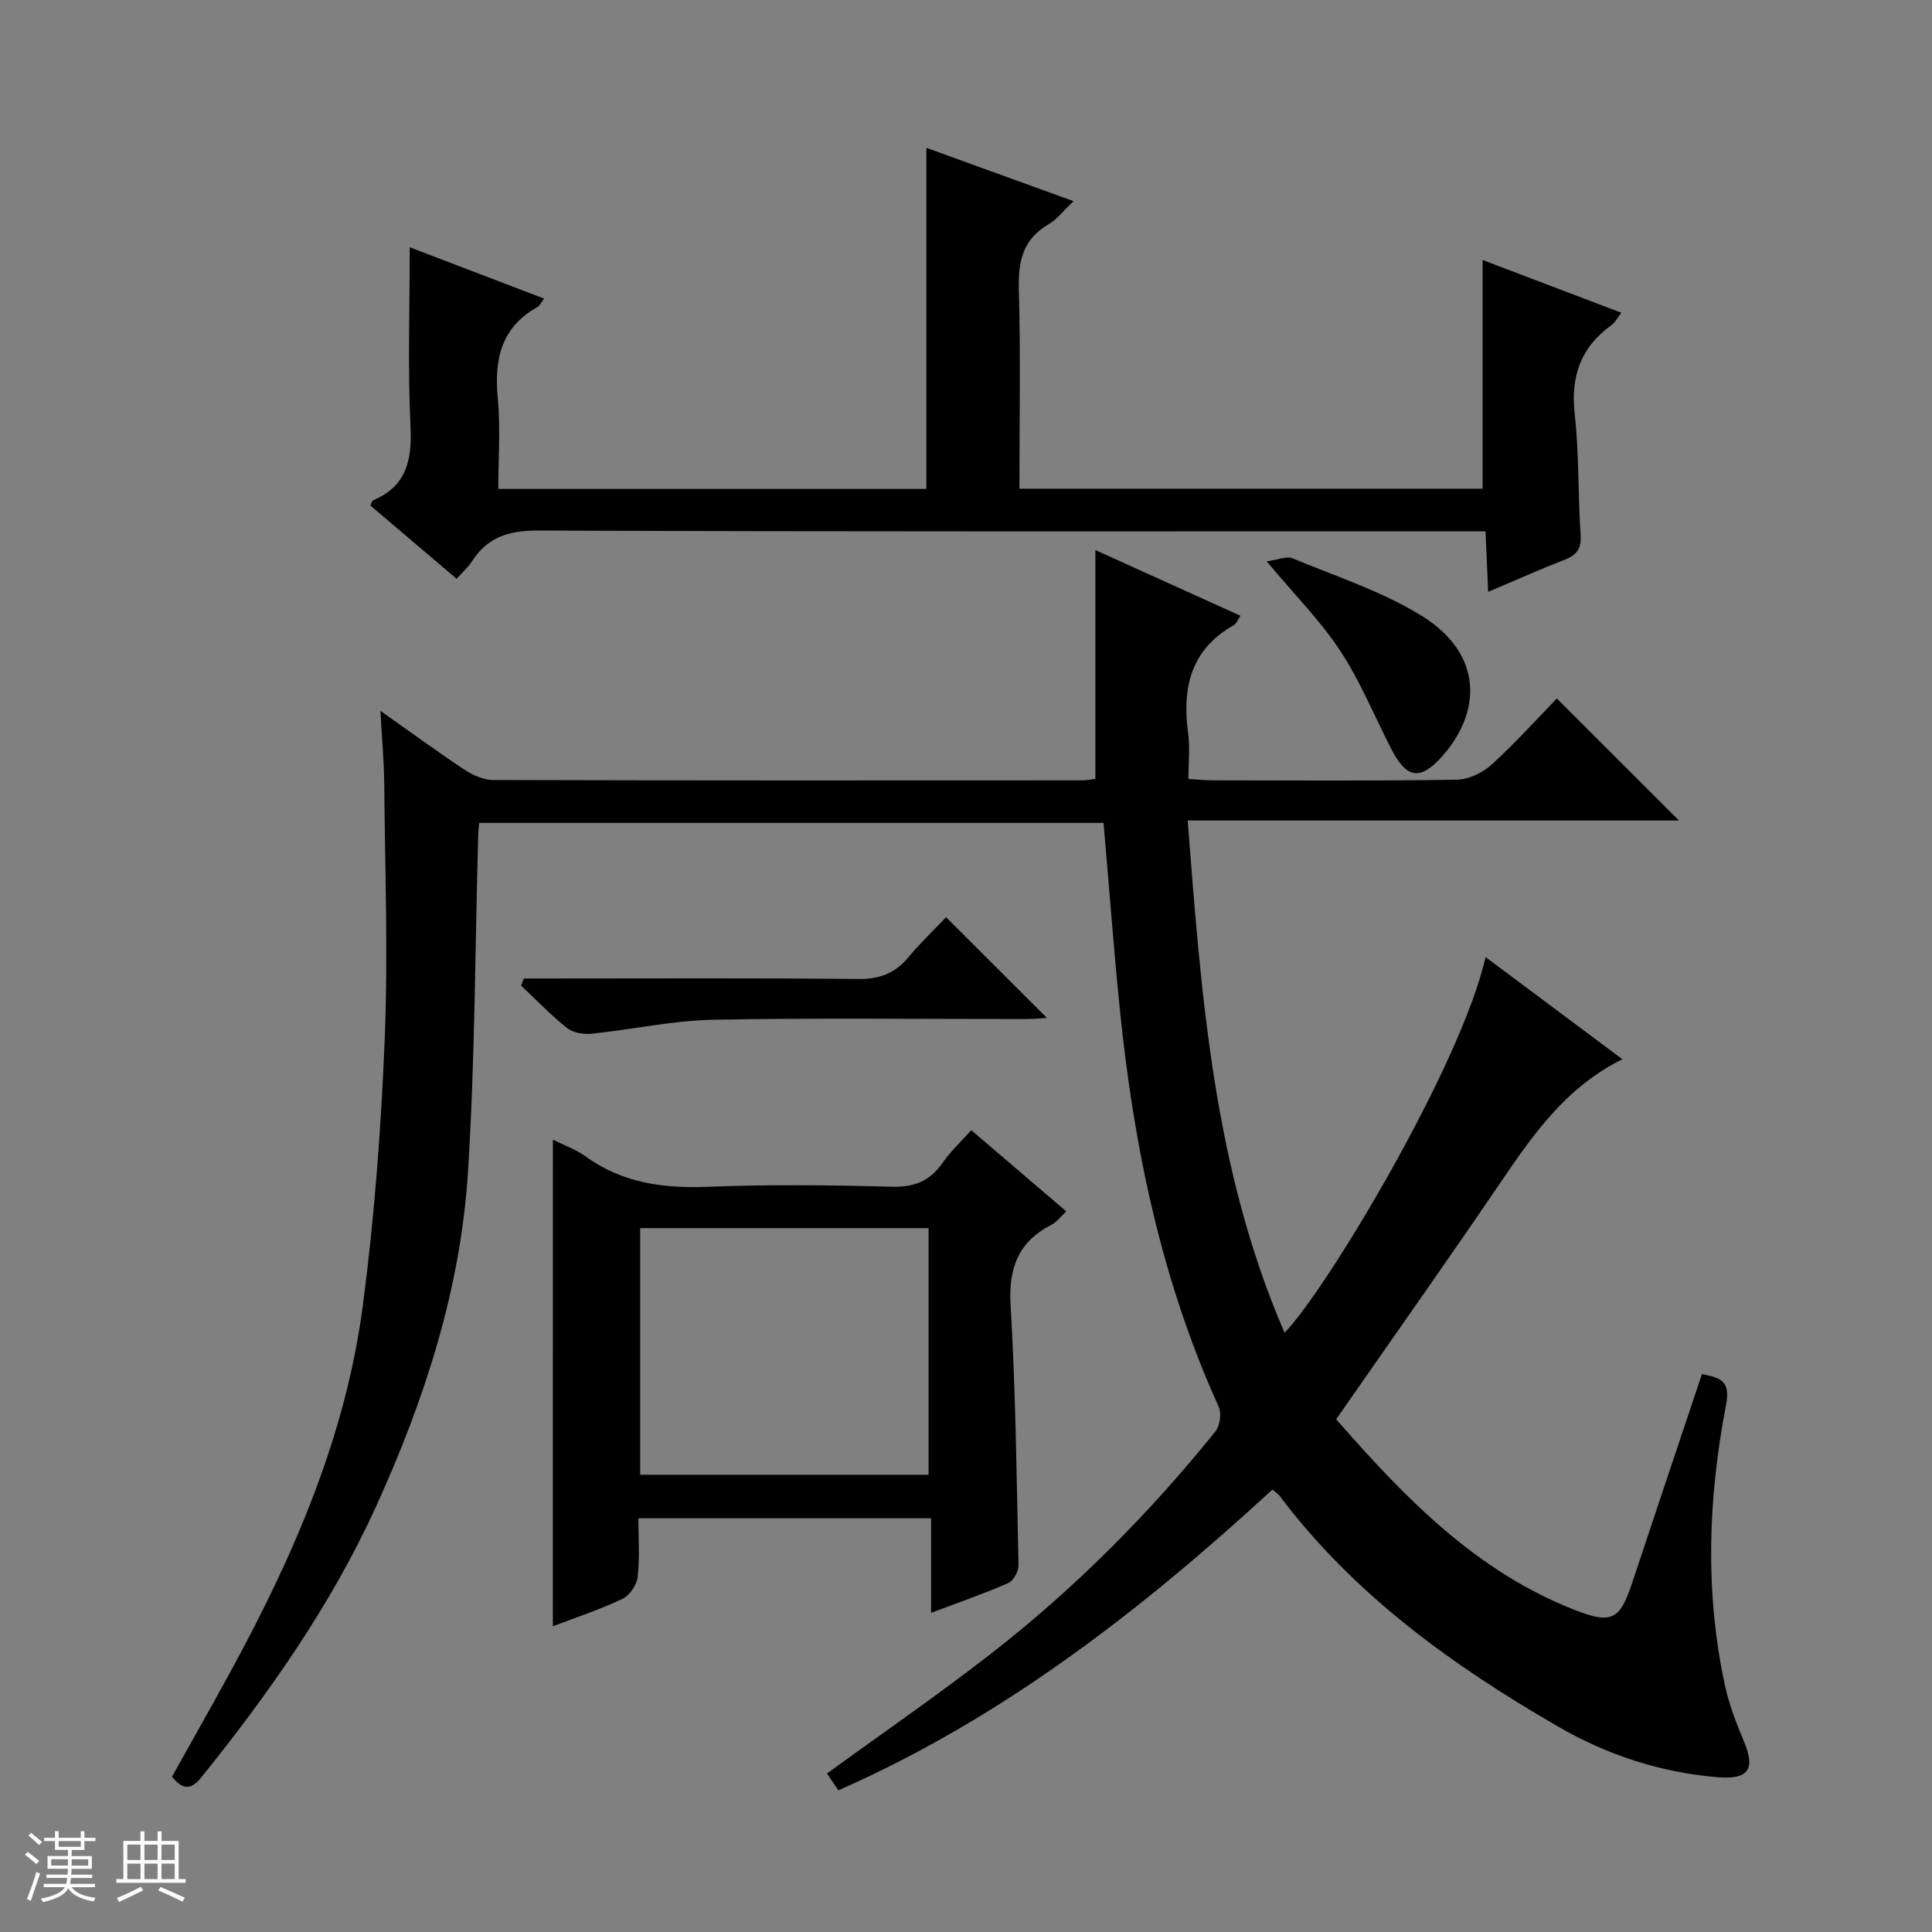 <svg enable-background="new 0 0 400 400" viewBox="0 0 400 400" xmlns="http://www.w3.org/2000/svg"><rect x="0" y="0" width="400" height="400" fill="#808080" stroke="none"/><path d="m5.17 384 .56-.58c.85.61 1.65 1.24 2.4 1.87l-.59.64c-.84-.73-1.63-1.38-2.37-1.93m1.22 9.53-.82-.34c.71-1.76 1.37-3.64 1.98-5.63.24.13.5.25.76.36-.6 1.67-1.24 3.54-1.92 5.61m-.5-13.5.57-.54c.56.44 1.31 1.06 2.26 1.87l-.64.64c-.68-.66-1.41-1.32-2.19-1.97m3.25.46h2.24v-1.36h.77v1.36h4.57v-1.36h.76v1.36h2.28v.69h-2.28v1.84h-2.64v1.26h4.18v2.64h-4.21c0 .45-.02.86-.05 1.21h4.32v.69h-4.38c-.04.34-.1.75-.19 1.22h5.15v.69h-4.82c.87 1.19 2.51 1.92 4.93 2.19-.17.31-.3.57-.37.76-2.77-.49-4.52-1.41-5.26-2.76-.56 1.26-2.3 2.23-5.24 2.9-.12-.24-.26-.48-.43-.72 2.73-.55 4.38-1.34 4.96-2.38h-4.38v-.69h4.65c.1-.38.17-.79.21-1.22h-4.32v-.69h4.4c.03-.34.05-.75.05-1.21h-4.2v-2.64h4.23v-1.26h-2.69v-1.84h-2.24zm1.46 4.46v1.29h3.45c.01-.4.02-.57.01-.53v-.32-.45h-3.46zm1.55-2.59h4.57v-1.19h-4.57zm6.11 2.59h-3.42v.77c-.01.19-.01.37-.02.53h3.44z" fill="#fafbfc"/><path d="m32.63 379.16h.82v1.98h3.54v7.89h1.46v.78h-14.37v-.78h1.46v-7.89h3.54v-1.98h.82v1.98h2.73zm-3.49 11.48.5.73c-1.61.82-3.28 1.63-5 2.41-.13-.27-.28-.55-.44-.82 1.75-.72 3.4-1.49 4.94-2.32m-2.78-5.55h2.73v-3.18h-2.73zm0 3.95h2.73v-3.2h-2.73zm3.54-3.95h2.73v-3.18h-2.73zm0 3.95h2.73v-3.2h-2.73zm7.89 4.68c-1.84-.92-3.51-1.7-5.02-2.32l.45-.73c1.89.8 3.57 1.55 5.04 2.23zm-1.62-11.81h-2.73v3.18h2.73zm-2.73 7.13h2.73v-3.2h-2.73v3.19z" fill="#fafbfc"/><g fill="#000001"><path d="m173.58 370.67c-.91-1.34-1.7-2.52-2.36-3.49 11.54-8.4 23.04-16.3 34.03-24.86 17.27-13.45 32.66-28.91 46.39-45.96.95-1.17 1.3-3.76.68-5.12-11.9-26.18-17.59-53.9-20.47-82.29-1.29-12.72-2.23-25.47-3.37-38.58-42.86 0-85.9 0-129.26 0-.08.83-.19 1.61-.21 2.4-.65 23.29-.66 46.61-2.12 69.85-1.52 24.28-8.99 47.23-19.04 69.29-9.3 20.43-22.14 38.64-36.17 56.07-2.13 2.65-3.83 2.64-6.07-.13 4.08-7.32 8.25-14.66 12.29-22.08 12.95-23.78 23.69-48.48 27.23-75.53 2.39-18.25 3.78-36.68 4.52-55.08.71-17.63.06-35.32-.1-52.98-.04-4.6-.47-9.19-.79-15.01 6.42 4.53 11.85 8.51 17.46 12.22 1.69 1.12 3.89 2.09 5.86 2.1 40.66.12 81.32.09 121.98.07.96 0 1.92-.2 2.73-.29 0-15.83 0-31.37 0-47.38 9.76 4.42 19.75 8.94 30.04 13.6-.61.91-.85 1.65-1.34 1.92-8.95 5.02-10.78 12.96-9.5 22.37.4 2.94.06 5.97.06 9.49 1.84.11 3.44.29 5.04.29 16.83.02 33.66.14 50.49-.13 2.46-.04 5.39-1.43 7.25-3.13 4.91-4.46 9.36-9.44 13.49-13.68 8.7 8.69 16.97 16.95 25.3 25.26-33.4 0-67.13 0-101.72 0 2.82 36.36 5.38 72.18 20.05 106.04 8.44-8.5 36.6-55.39 41.62-77.77 9.53 7.11 18.75 14 28.33 21.15-11.78 5.83-18.61 15.78-25.45 25.84-11.03 16.23-22.37 32.25-33.81 48.7 14.2 16.23 29.02 31.64 49.77 39.63 7.33 2.82 9.02 1.79 11.52-5.78 4.75-14.34 9.57-28.64 14.44-43.2 3.86.77 5.95 1.4 4.99 6.39-3.71 19.23-4.4 38.62-.26 57.93.86 4.02 2.37 7.95 3.97 11.75 2.42 5.78.96 7.95-5.63 7.38-11.75-1.02-22.65-4.57-32.92-10.51-21.93-12.69-42.21-27.28-57.63-47.78-.29-.38-.74-.65-1.45-1.25-26.99 24.82-55.7 47.23-89.86 62.27z"/><path d="m94.54 119.83c-6.25-5.31-12.07-10.26-17.86-15.17.27-.52.35-.98.58-1.08 6.89-2.92 8.06-8.26 7.73-15.24-.58-12.25-.16-24.56-.16-37.15 8.69 3.32 18.13 6.93 27.82 10.63-.72.96-.93 1.5-1.32 1.71-7.6 4.22-9.03 10.88-8.27 18.94.58 6.08.11 12.26.11 18.76h88.63c0-23.43 0-46.77 0-70.62 9.72 3.52 19.71 7.14 30.47 11.04-2.08 1.96-3.4 3.75-5.17 4.78-5.29 3.09-6.32 7.61-6.16 13.4.38 13.64.12 27.29.12 41.35h95.9c0-15.87 0-31.42 0-47.35 9.17 3.49 18.69 7.11 28.72 10.92-.87 1.13-1.3 2.03-2.01 2.54-6.41 4.6-8.53 10.65-7.64 18.52.93 8.24.66 16.61 1.22 24.9.19 2.87-.77 4.2-3.31 5.18-5.08 1.97-10.05 4.2-15.83 6.65-.19-4.39-.36-8.23-.55-12.54-2.24 0-4.2 0-6.15 0-63.3 0-126.6.1-189.9-.16-6.12-.03-10.53 1.31-13.81 6.4-.79 1.23-1.95 2.24-3.16 3.59z"/><path d="m114.47 235.96c2.38 1.19 4.78 2.02 6.74 3.44 7.68 5.58 16.21 6.68 25.47 6.31 12.64-.5 25.32-.35 37.98-.01 4.66.12 7.91-1.19 10.52-4.98 1.58-2.3 3.69-4.24 5.91-6.73 6.58 5.62 12.95 11.07 19.68 16.82-1.19 1.09-1.97 2.19-3.04 2.74-6.85 3.53-8.95 8.89-8.5 16.61 1.05 17.92 1.26 35.89 1.64 53.85.03 1.27-1.03 3.27-2.11 3.74-4.98 2.19-10.15 3.97-15.99 6.17 0-6.82 0-13.03 0-19.57-20.34 0-40.07 0-60.6 0 0 3.97.3 8.09-.15 12.13-.18 1.65-1.66 3.84-3.14 4.55-4.61 2.19-9.49 3.79-14.42 5.68.01-33.69.01-66.9.01-100.75zm77.78 69.37c0-17.29 0-34.16 0-51.06-20.08 0-39.81 0-59.71 0v51.06z"/><path d="m108.45 202.59h5.27c21.3 0 42.6-.12 63.9.1 4.38.05 7.61-1.09 10.39-4.43 2.54-3.05 5.44-5.8 7.87-8.36 7.2 7.19 13.98 13.96 20.87 20.85-1.18.07-2.73.23-4.27.23-21.63.02-43.27-.27-64.89.15-8.38.17-16.73 2.03-25.11 2.89-1.66.17-3.83-.19-5.08-1.18-3.37-2.68-6.37-5.82-9.51-8.78.18-.48.37-.98.56-1.47z"/><path d="m262.25 116.22c2.33-.31 4.13-1.14 5.36-.62 9.02 3.74 18.51 6.82 26.74 11.9 12.82 7.93 12.39 20 4.17 29.16-4.56 5.08-7.36 4.46-10.49-1.63-3.47-6.77-6.36-13.92-10.52-20.24-4.06-6.2-9.41-11.56-15.26-18.57z"/></g></svg>